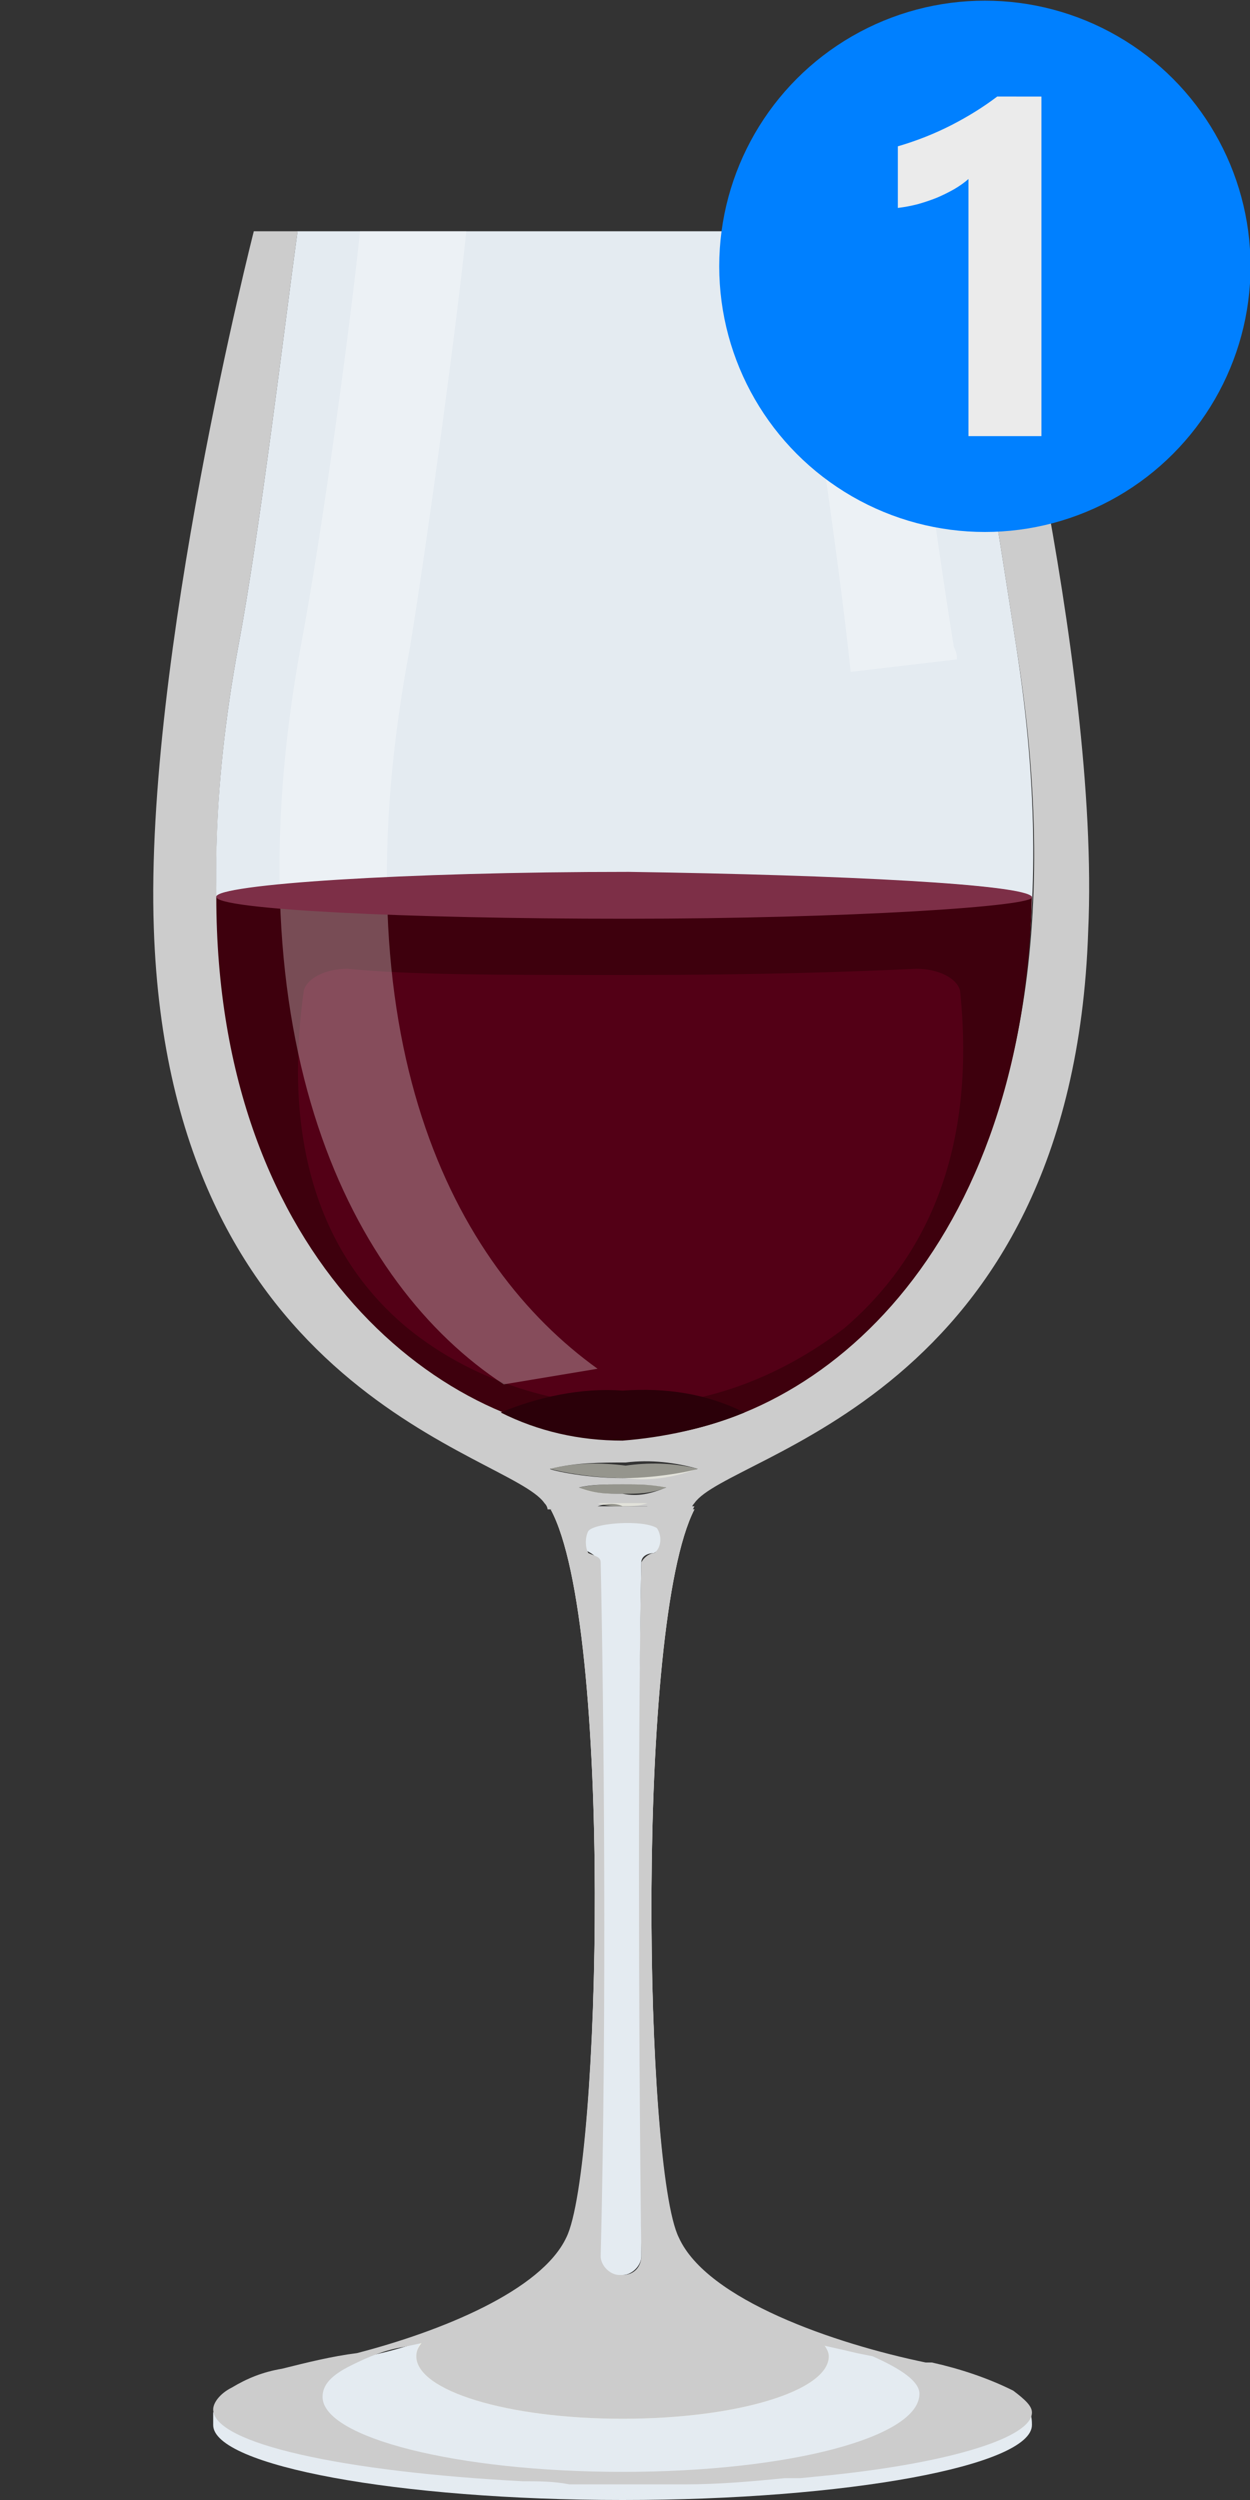 <?xml version="1.0" encoding="UTF-8" standalone="no"?>
<!-- Generator: Adobe Illustrator 24.1.1, SVG Export Plug-In . SVG Version: 6.00 Build 0)  -->

<svg
   xmlns:dc="http://purl.org/dc/elements/1.1/"
   xmlns:cc="http://creativecommons.org/ns#"
   xmlns:rdf="http://www.w3.org/1999/02/22-rdf-syntax-ns#"
   xmlns:svg="http://www.w3.org/2000/svg"
   xmlns="http://www.w3.org/2000/svg"
   xmlns:sodipodi="http://sodipodi.sourceforge.net/DTD/sodipodi-0.dtd"
   xmlns:inkscape="http://www.inkscape.org/namespaces/inkscape"
   version="1.1"
   id="Layer_1"
   x="0px"
   y="0px"
   viewBox="0 0 40 80"
   xml:space="preserve"
   sodipodi:docname="Halfglasswine.svg"
   width="40"
   height="80"
   inkscape:version="0.92.4 (5da689c313, 2019-01-14)"><rect x="0" y="0" width="40" height="80" fill="#333333" stroke="none"/><defs
   id="defs42" /><sodipodi:namedview
   pagecolor="#ffffff"
   bordercolor="#666666"
   borderopacity="1"
   objecttolerance="10"
   gridtolerance="10"
   guidetolerance="10"
   inkscape:pageopacity="0"
   inkscape:pageshadow="2"
   inkscape:window-width="1680"
   inkscape:window-height="966"
   id="namedview40"
   showgrid="false"
   inkscape:snap-bbox="true"
   inkscape:snap-bbox-edge-midpoints="false"
   inkscape:bbox-nodes="true"
   inkscape:snap-page="true"
   inkscape:zoom="6.5013775"
   inkscape:cx="-22.387894"
   inkscape:cy="39.565852"
   inkscape:window-x="-8"
   inkscape:window-y="-8"
   inkscape:window-maximized="1"
   inkscape:current-layer="Layer_1" />
<style
   type="text/css"
   id="style2">
	.st0{fill:#E4EBF1;}
	.st1{fill:#F8F9E9;}
	.st2{fill:#CCCCCC;}
	.st3{opacity:0.5;fill:#F8F9E9;enable-background:new    ;}
	.st4{fill:#3E000D;}
	.st5{fill:#530016;}
	.st6{fill:#2B0009;}
	.st7{opacity:0.3;fill:#FFFFFF;enable-background:new    ;}
	.st8{fill:#7D2F47;}
	.st9{fill:#0080FF;}
	.st10{fill:#EBEBEB;}
	.st11{font-family:'SegoeUI-Bold';}
	.st12{font-size:13.335px;}
</style>
<g
   id="Layer_2_1_"
   transform="translate(4.922,7.4)">
	<g
   id="Layer_1-2">
		<path
   class="st0"
   d="m 28.1,70.2 c 0,1.3 -5.9,2.4 -13.1,2.4 -7.2,0 -13.1,-1.1 -13.1,-2.4 0,-0.1 0,-0.3 0,-0.4 0.4,-0.7 2,-1.2 4.9,-1.8 2.2,-0.4 4.3,-1.7 7.2,-1.7 6.6,0 10.8,2.4 14,3.4 0.1,0.2 0.1,0.4 0.1,0.5 z"
   id="path4"
   inkscape:connector-curvature="0"
   style="fill:#e4ebf1" />
		<path
   class="st1"
   d="m 20.6,67 v 0 l -0.3,-0.1 v 0 c -1.6,-0.7 -3,-1.6 -3.5,-2.6 -1.1,-2.2 -1.4,-19.7 0.5,-23.4 h -4.6 c 2,3.7 1.6,21.2 0.5,23.4 -0.5,0.9 -1.6,1.8 -3,2.4 -0.4,0.2 -0.8,0.4 -1.2,0.5 -0.4,0.2 -0.6,0.5 -0.6,0.8 0,1.1 2.9,2 6.6,2 3.7,0 6.6,-0.9 6.6,-2 0,-0.3 -0.4,-0.7 -1,-1 z M 13.9,42.3 c -0.1,-0.2 -0.1,-0.5 0,-0.7 0.2,-0.3 2.1,-0.4 2.3,0 0.1,0.3 0,0.7 -0.1,0.7 -0.1,0 -0.3,0.1 -0.4,0.3 -0.1,4.6 -0.2,14.3 0,22.2 0,0.3 -0.2,0.6 -0.6,0.6 0,0 0,0 0,0 h -0.2 c -0.3,0 -0.6,-0.3 -0.6,-0.6 0,0 0,0 0,0 0.2,-7.9 0.1,-17.6 0,-22.2 0,-0.2 -0.2,-0.2 -0.4,-0.3 z"
   id="path6"
   inkscape:connector-curvature="0"
   style="fill:#f8f9e9" />
		<path
   class="st2"
   d="m 26.7,0 h -1.4 c 0.4,1.7 1.1,5.5 2.3,13.3 3,18.5 -6.5,25.3 -12.5,25.3 C 9.1,38.6 -0.7,31.8 2.7,13.3 3.4,9.6 4.2,2.9 4.6,0 H 3.2 c 0,0 -3.5,13.7 -3.2,22.3 0.5,15 11.4,16.8 12.5,18.4 0.1,0.1 0.1,0.2 0.1,0.2 h 4.6 c 0,-0.1 0.1,-0.2 0.1,-0.2 C 18.4,39.1 29.4,37.4 29.9,22.4 30.3,13.7 26.7,0 26.7,0 Z M 15,40.9 c -0.3,0 -0.5,0 -0.8,-0.1 0.3,-0.1 0.6,-0.1 0.8,0 0.3,0 0.5,0 0.8,0 -0.2,0.1 -0.5,0.1 -0.8,0.1 z m 0,-0.5 c -0.5,0 -0.9,0 -1.4,-0.2 0.4,-0.1 0.9,-0.1 1.4,-0.1 0.5,0 0.9,0 1.4,0.1 -0.5,0.2 -0.9,0.3 -1.4,0.2 z m 0,-0.5 c -1.3,0 -2.5,-0.3 -2.3,-0.3 0.8,-0.2 1.6,-0.2 2.4,-0.2 0.8,-0.1 1.6,0 2.3,0.2 0.1,0 -1.1,0.3 -2.4,0.3 z"
   id="path8"
   inkscape:connector-curvature="0"
   style="fill:#cccccc" />
		<path
   class="st2"
   d="m 27.5,69.1 c -0.8,-0.4 -1.7,-0.7 -2.6,-0.9 h -0.2 c -2.9,-0.6 -7,-2 -7.9,-4 C 15.7,62 15.4,44.5 17.3,40.8 h -4.6 c 2,3.7 1.6,21.2 0.5,23.4 -0.8,1.7 -4,3 -6.7,3.7 v 0 C 5.7,68 4.9,68.2 4.1,68.4 v 0 C 3.5,68.5 3,68.7 2.5,69 c -0.4,0.2 -0.6,0.5 -0.6,0.7 0,1.1 4.2,2 9.9,2.3 0.5,0 1,0 1.5,0.1 0.5,0 1.1,0 1.7,0 h 1.4 0.6 c 1.1,0 2.2,-0.1 3.2,-0.2 h 0.5 l 1,-0.1 c 3.8,-0.4 6.4,-1.2 6.4,-2 0,-0.2 -0.2,-0.4 -0.6,-0.7 z M 13.8,42.3 c -0.1,-0.2 -0.1,-0.5 0,-0.7 0.2,-0.3 2.1,-0.4 2.3,0 0.1,0.3 0,0.7 -0.1,0.7 -0.1,0 -0.3,0.1 -0.4,0.3 -0.1,4.6 -0.2,14.3 0,22.2 0,0.3 -0.2,0.6 -0.6,0.6 0,0 0,0 0,0 h -0.2 c -0.3,0 -0.6,-0.3 -0.6,-0.6 0,0 0,0 0,0 0.2,-7.9 0.1,-17.6 0,-22.2 0.1,-0.2 -0.1,-0.2 -0.4,-0.3 z M 15,71.7 c -5.3,0 -9.6,-1.1 -9.6,-2.4 0,-0.4 0.3,-0.7 0.9,-1 0.6,-0.3 1.1,-0.5 1.7,-0.6 2.3,-0.5 4.6,-0.8 6.9,-0.7 2.6,-0.1 5.1,0.3 7.6,0.9 v 0 L 23,68 v 0 c 0.9,0.4 1.5,0.8 1.5,1.2 0,1.4 -4.2,2.5 -9.5,2.5 z"
   id="path10"
   inkscape:connector-curvature="0"
   style="fill:#cccccc" />
		<path
   class="st3"
   d="m 17.4,39.6 c -0.8,0.3 -1.6,0.4 -2.3,0.3 -1.3,0 -2.5,-0.3 -2.4,-0.3 0.8,-0.2 1.6,-0.2 2.4,-0.1 0.7,-0.1 1.5,-0.1 2.3,0.1 z M 15,40.1 c -0.5,0 -0.9,0 -1.4,0.1 0.4,0.2 0.9,0.2 1.4,0.2 0.5,0 0.9,0 1.4,-0.2 C 16,40.1 15.5,40.1 15,40.1 Z m 0,0.6 c -0.3,0 -0.5,0 -0.8,0 0.3,0.1 0.5,0.1 0.8,0.1 0.3,0 0.5,0 0.8,-0.1 -0.2,0 -0.5,0 -0.8,0 z"
   id="path12"
   inkscape:connector-curvature="0"
   style="opacity:0.5;fill:#f8f9e9;enable-background:new" />
		<path
   class="st0"
   d="M 15,38.6 C 9,38.6 -0.7,31.8 2.7,13.3 3.4,9.6 4.2,2.9 4.6,0 h 20.7 c 0.4,1.7 1.1,5.5 2.3,13.3 2.9,18.5 -6.5,25.3 -12.6,25.3 z"
   id="path14"
   inkscape:connector-curvature="0"
   style="fill:#e4ebf1" />
		<path
   class="st0"
   d="m 16.1,41.5 c -0.2,-0.4 -2.1,-0.4 -2.3,0 -0.1,0.2 -0.1,0.5 0,0.7 0.2,0.1 0.4,0.2 0.4,0.4 0.1,4.6 0.2,14.2 0,22.2 0,0.3 0.3,0.6 0.6,0.6 0,0 0,0 0,0 H 15 c 0.3,0 0.6,-0.3 0.6,-0.6 0,0 0,0 0,0 -0.1,-7.9 -0.1,-17.6 0,-22.2 0,-0.2 0.2,-0.3 0.4,-0.3 0.2,-0.1 0.3,-0.5 0.1,-0.8 z"
   id="path16"
   inkscape:connector-curvature="0"
   style="fill:#e4ebf1" />
		<path
   class="st2"
   d="m 20.6,67 v 0 l -0.3,-0.1 v 0 c -1.6,-0.7 -3,-1.6 -3.5,-2.6 -1.1,-2.2 -1.4,-19.7 0.5,-23.4 h -4.6 c 2,3.7 1.6,21.2 0.5,23.4 -0.5,0.9 -1.6,1.8 -3,2.4 C 9.8,66.8 9.4,67 9,67.2 8.6,67.5 8.4,67.7 8.4,68 c 0,1.1 2.9,2 6.6,2 3.7,0 6.6,-0.9 6.6,-2 0,-0.3 -0.4,-0.7 -1,-1 z M 13.9,42.3 c -0.1,-0.2 -0.1,-0.5 0,-0.7 0.2,-0.3 2.1,-0.4 2.3,0 0.1,0.3 0,0.7 -0.1,0.7 -0.1,0 -0.3,0.1 -0.4,0.3 -0.1,4.6 -0.2,14.3 0,22.2 0,0.3 -0.2,0.6 -0.6,0.6 0,0 0,0 0,0 h -0.2 c -0.3,0 -0.6,-0.3 -0.6,-0.6 0,0 0,0 0,0 0.2,-7.9 0.1,-17.6 0,-22.2 0,-0.2 -0.2,-0.2 -0.4,-0.3 z"
   id="path18"
   inkscape:connector-curvature="0"
   style="fill:#cccccc" />
		<path
   class="st4"
   d="M 15,38.6 C 9.4,38.6 2,33 2,21.3 c 0,-0.4 6.1,-0.7 13.2,-0.7 7,0 12.5,0.3 12.9,0.7 C 27.8,33.1 20.8,38.6 15,38.6 Z"
   id="path20"
   inkscape:connector-curvature="0"
   style="fill:#3e000d" />
		<path
   class="st5"
   d="M 15,37.6 C 12.4,37.5 9.9,36.6 8,35 5.9,33.2 4,30 4.8,24.3 c 0.1,-0.4 0.7,-0.7 1.4,-0.7 2,0.2 4.8,0.2 9,0.2 4.2,0 7.1,-0.1 9.2,-0.2 0.7,0 1.3,0.3 1.4,0.7 0.6,5.8 -1.6,9 -3.7,10.8 -2.1,1.6 -4.5,2.5 -7.1,2.5 z"
   id="path22"
   inkscape:connector-curvature="0"
   style="fill:#530016" />
		<path
   class="st6"
   d="m 18.9,37.8 c -1.2,0.5 -2.6,0.8 -3.9,0.9 -1.4,0 -2.7,-0.3 -3.9,-0.9 1.2,-0.5 2.6,-0.8 3.9,-0.7 1.4,-0.1 2.7,0.1 3.9,0.7 z"
   id="path24"
   inkscape:connector-curvature="0"
   style="fill:#2b0009" />
		<path
   class="st7"
   d="m 11.2,36.9 3,-0.5 C 9.6,33.1 5.8,25.9 8.2,13.3 8.8,9.6 9.7,2.9 10,0 H 6.6 C 6.3,2.9 5.4,9.6 4.7,13.3 2.4,25.9 6.3,33.7 11.2,36.9 Z"
   id="path26"
   inkscape:connector-curvature="0"
   style="opacity:0.3;fill:#ffffff;enable-background:new" />
		<path
   class="st7"
   d="m 22.3,14.1 3.4,-0.4 c 0,-0.1 0,-0.2 -0.1,-0.4 C 25,9.6 24.1,2.9 23.8,0 h -3.4 c 0.4,3.2 1.5,10.2 1.9,14.1 z"
   id="path28"
   inkscape:connector-curvature="0"
   style="opacity:0.3;fill:#ffffff;enable-background:new" />
		<path
   class="st8"
   d="M 28.1,21.3 C 28.3,21.6 22.2,22 15.1,22 8,22 2,21.7 2,21.3 c 0,-0.4 6,-0.8 13.2,-0.8 6.9,0.1 12.7,0.4 12.9,0.8 z"
   id="path30"
   inkscape:connector-curvature="0"
   style="fill:#7d2f47" />
	</g>
</g>

<g
   id="g1520"
   transform="matrix(0.759,0,0,0.759,-144.42,-225.857)"><circle
   style="fill:#0080ff"
   id="path1269"
   class="st0"
   cx="231.8"
   cy="308.8"
   r="11.2" /><g
   aria-label="1"
   transform="translate(226.059,315.959)"
   style="font-size:20px;font-family:SegoeUI-Bold;opacity:1;fill:#ebebeb;enable-background:new"
   id="text1518"><path
     d="M 8.125,-14.316 V 0 H 5.049 v -10.84 q -0.254,0.225 -0.605,0.43 -0.342,0.195 -0.732,0.361 -0.391,0.156 -0.811,0.273 -0.42,0.107 -0.83,0.156 v -2.598 q 1.201,-0.352 2.266,-0.898 1.064,-0.547 1.924,-1.201 z"
     style="font-style:normal;font-variant:normal;font-weight:bold;font-stretch:normal;font-family:'Segoe UI';-inkscape-font-specification:'Segoe UI Bold'"
     id="path832" /></g>
</g></svg>